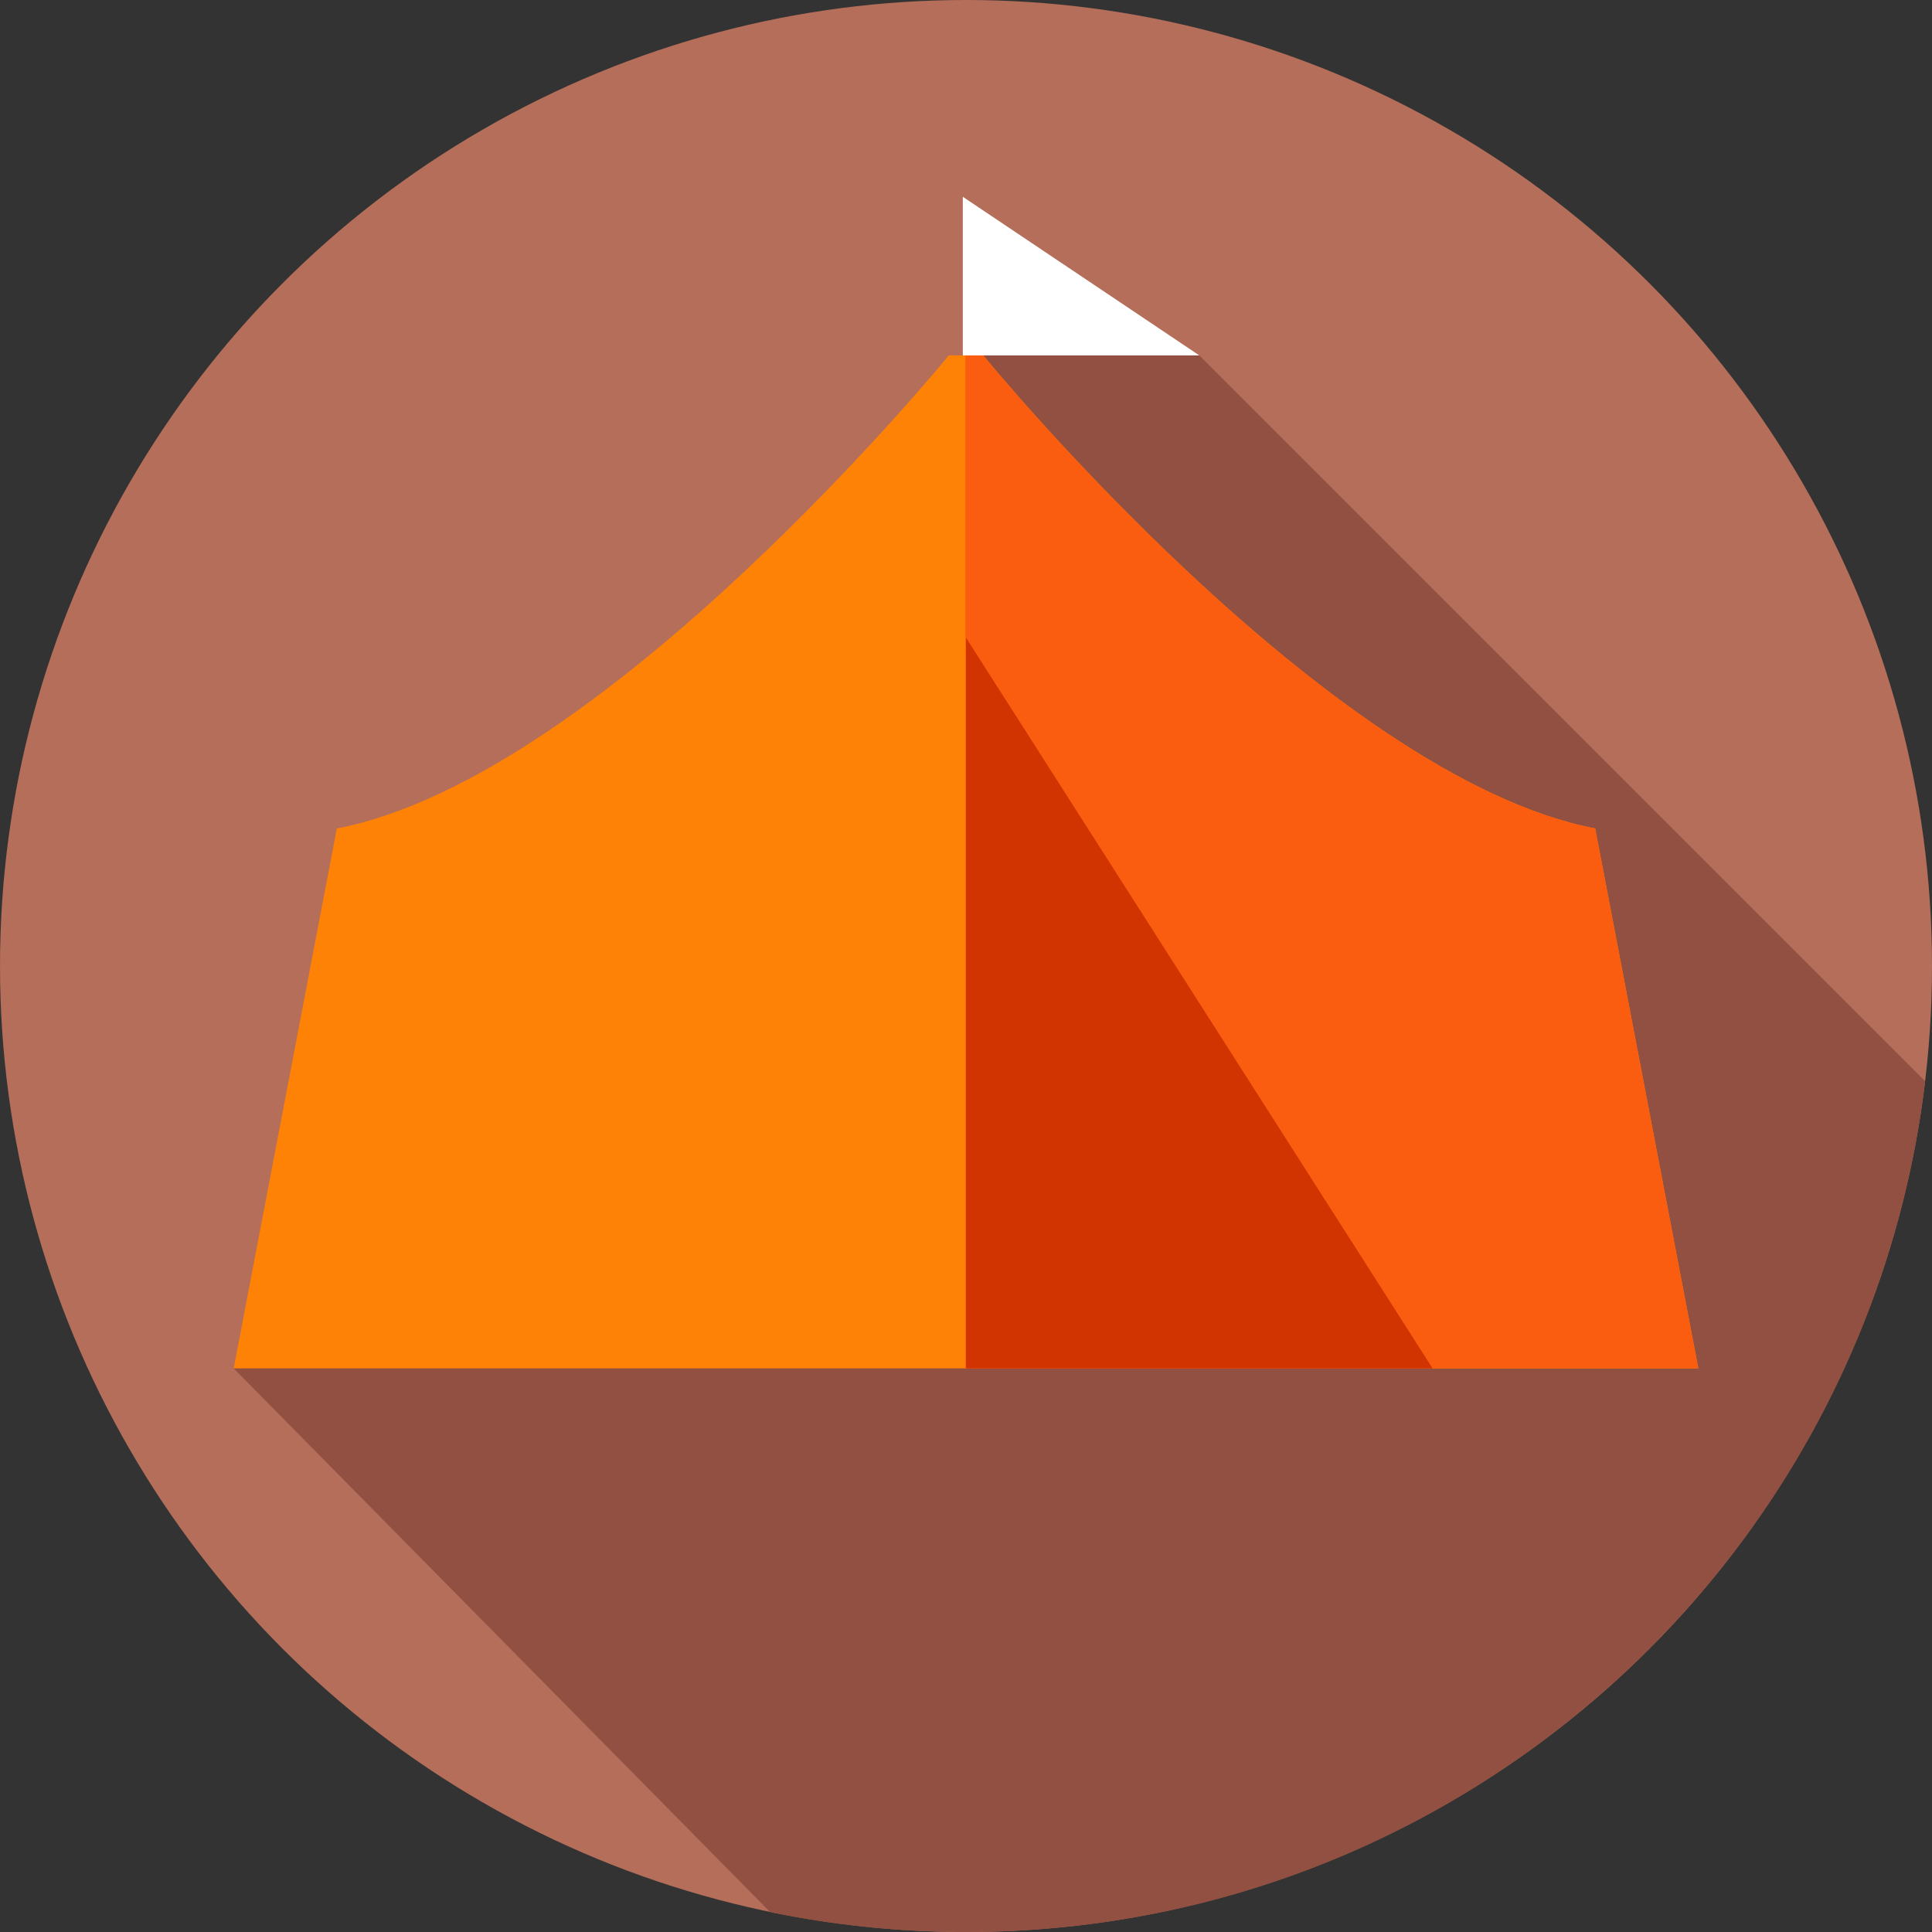 <svg id="Capa_1" enable-background="new 0 0 512 512" height="512" viewBox="0 0 512 512" width="512" xmlns="http://www.w3.org/2000/svg"><rect x="0" y="0" width="512" height="512" fill="#333333" stroke="none"/><circle cx="256" cy="256" fill="#b46e5a" r="256"/><path d="m510.179 286.539-192.355-192.355-55.824-17.184-12 144.667-188.071 140.966 142.194 144.104c16.753 3.449 34.103 5.263 51.877 5.263 131.049 0 239.082-98.475 254.179-225.461z" fill="#915041"/><path d="m450.072 362.633-27.333-143.08c-71.067-13.685-162.178-125.369-162.178-125.369h-9.121s-91.111 111.684-162.178 125.369l-27.333 143.08z" fill="#fe8205"/><path d="m422.739 219.554c-71.067-13.686-162.178-125.37-162.178-125.37h-4.722v268.449h194.233z" fill="#fa5d0f"/><path d="m256.001 362.633v-193.633l123.647 193.633z" fill="#d13400"/><path d="m317.824 94.184h-62.67v-42.035z" fill="#fff"/></svg>
